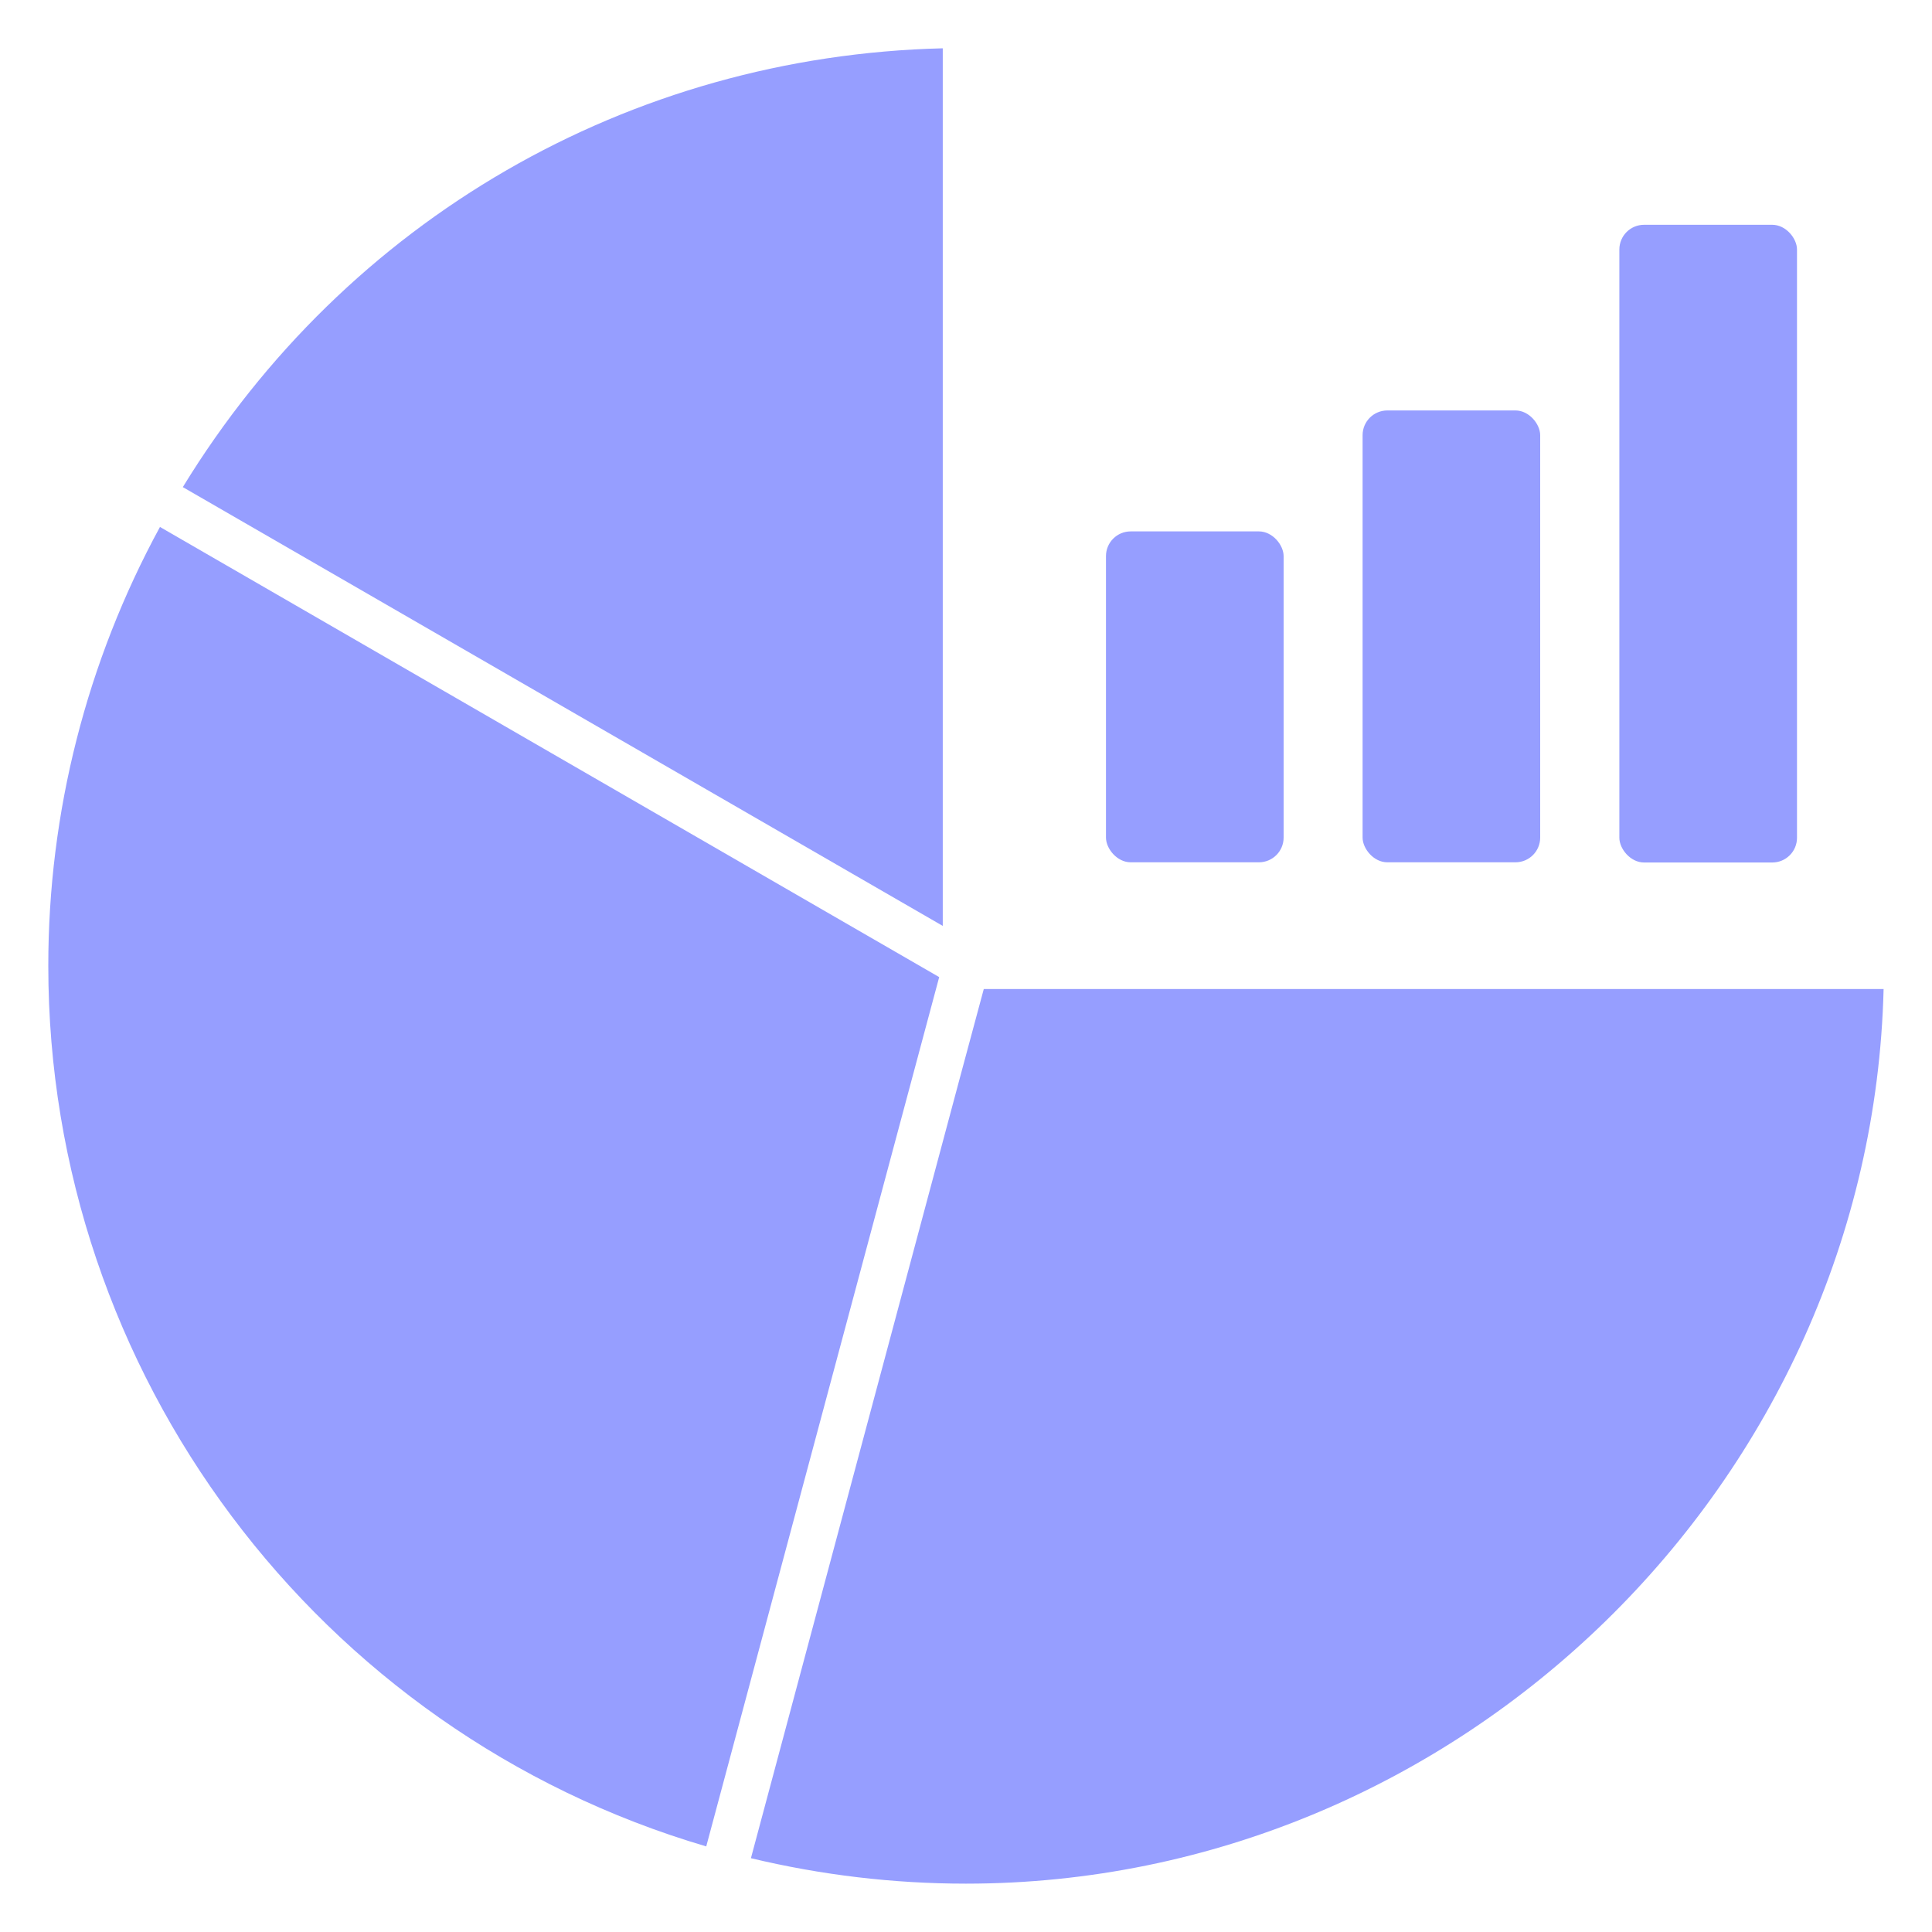 <svg width="40" height="40" viewBox="0 0 40 40" fill="none" xmlns="http://www.w3.org/2000/svg">
<path d="M19.882 22.283L15.547 38.472C17.005 38.821 18.499 38.999 19.999 38.999C30.225 38.999 38.744 30.687 38.998 20.477H20.368L19.882 22.283Z" fill="#969EFF"/>
<path d="M3.312 10.91C1.793 13.7 0.998 16.825 1 20C1 28.433 6.577 35.861 14.622 38.228L19.445 20.23L3.312 10.91Z" fill="#969EFF"/>
<path d="M19.519 1C13.021 1.159 7.173 4.547 3.785 10.085L19.519 19.17V1Z" fill="#969EFF"/>
<path d="M23.41 11.002H26.064C26.347 11.002 26.576 11.285 26.576 11.514V17.341C26.576 17.624 26.347 17.853 26.064 17.853H23.41C23.127 17.853 22.898 17.57 22.898 17.341V11.514C22.898 11.231 23.127 11.002 23.41 11.002Z" fill="#969EFF"/>
<path d="M28.723 8.498H31.376C31.659 8.498 31.888 8.781 31.888 9.01V17.341C31.888 17.624 31.659 17.853 31.376 17.853H28.723C28.44 17.853 28.211 17.57 28.211 17.341V9.01C28.211 8.727 28.44 8.498 28.723 8.498Z" fill="#969EFF"/>
<path d="M34.039 4.654H36.693C36.976 4.654 37.205 4.937 37.205 5.166V17.345C37.205 17.628 36.976 17.857 36.693 17.857H34.039C33.756 17.857 33.527 17.574 33.527 17.345V5.166C33.527 4.883 33.756 4.654 34.039 4.654Z" fill="#969EFF"/>
</svg>
